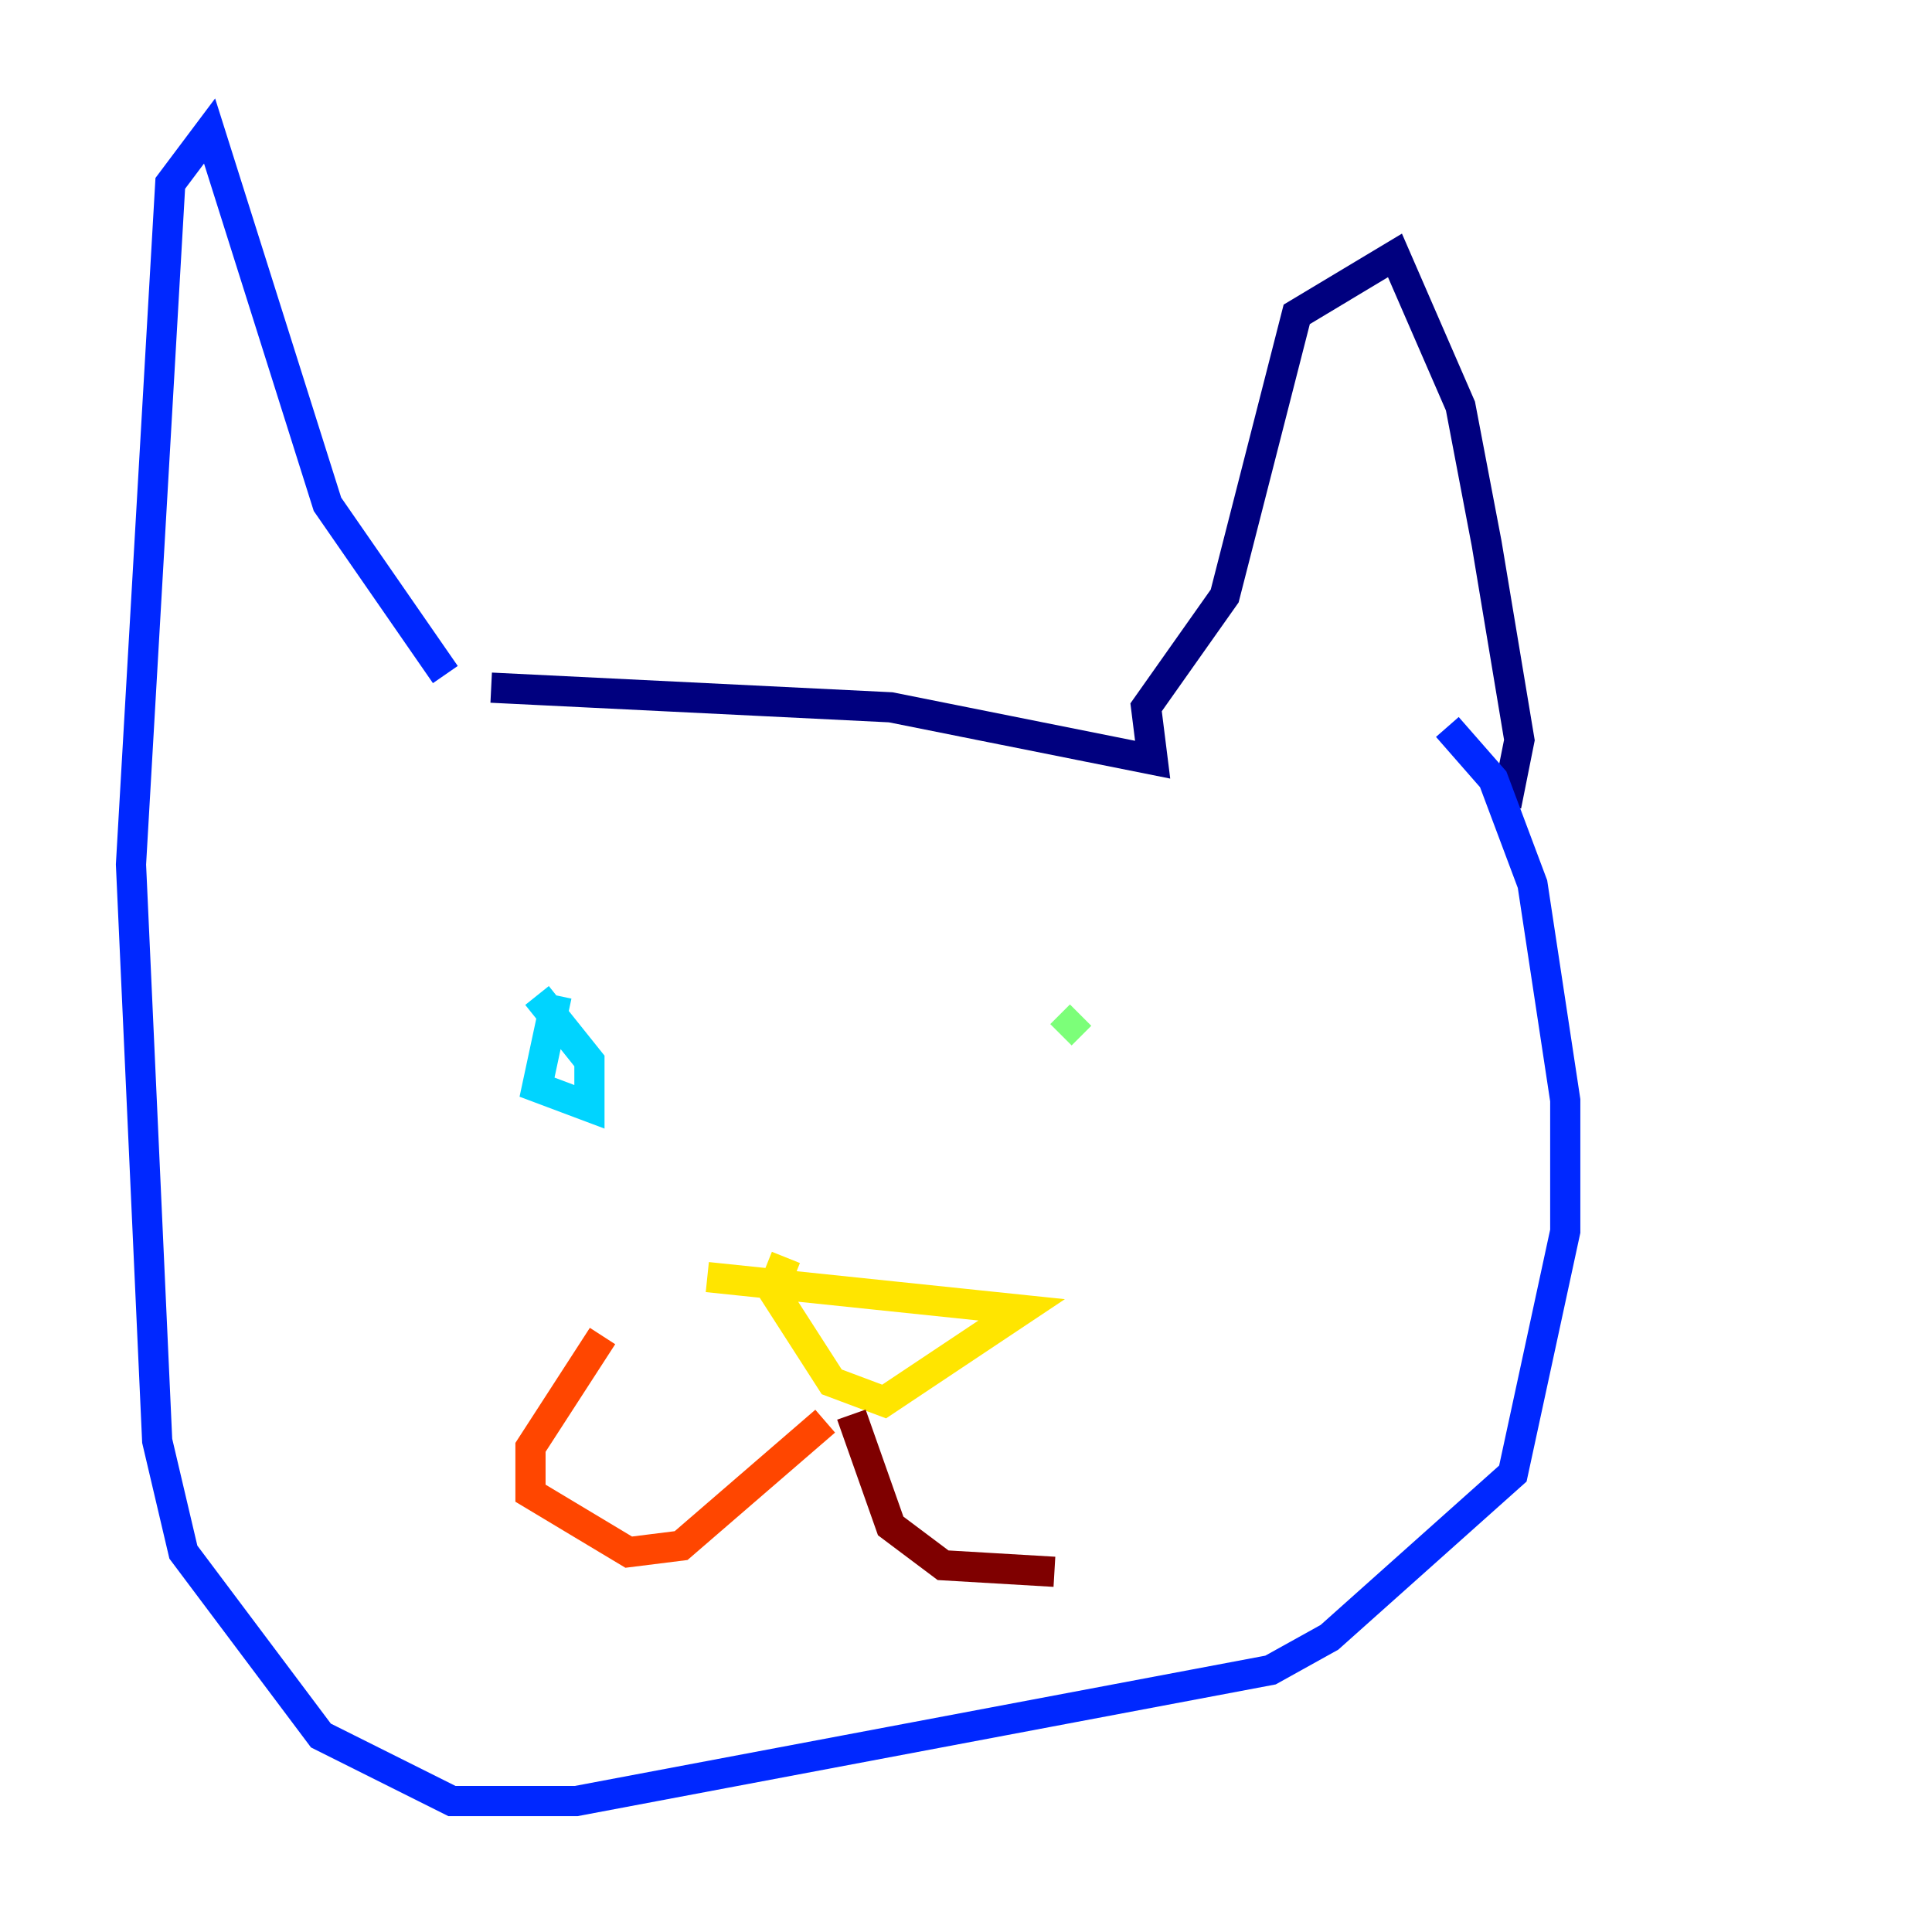<?xml version="1.0" encoding="utf-8" ?>
<svg baseProfile="tiny" height="128" version="1.2" viewBox="0,0,128,128" width="128" xmlns="http://www.w3.org/2000/svg" xmlns:ev="http://www.w3.org/2001/xml-events" xmlns:xlink="http://www.w3.org/1999/xlink"><defs /><polyline fill="none" points="32.542,45.559 59.01,46.861 76.366,50.332 75.932,46.861 81.139,39.485 85.912,20.827 92.42,16.922 96.759,26.902 98.495,36.014 100.664,49.031 99.797,53.37" stroke="#00007f" stroke-width="2" /><polyline fill="none" points="29.505,44.691 21.695,33.41 13.885,8.678 11.281,12.149 8.678,57.275 10.414,95.458 12.149,102.834 21.261,114.983 29.939,119.322 38.183,119.322 84.176,110.644 88.081,108.475 100.231,97.627 103.702,81.573 103.702,72.895 101.532,58.576 98.929,51.634 95.891,48.163" stroke="#0028ff" stroke-width="2" /><polyline fill="none" points="36.881,65.953 35.58,72.027 39.051,73.329 39.051,70.291 35.58,65.953" stroke="#00d4ff" stroke-width="2" /><polyline fill="none" points="71.593,67.254 70.291,68.556" stroke="#7cff79" stroke-width="2" /><polyline fill="none" points="46.861,84.61 67.688,86.78 58.576,92.854 55.105,91.552 51.2,85.478 52.068,83.308" stroke="#ffe500" stroke-width="2" /><polyline fill="none" points="54.671,94.156 45.125,102.4 41.654,102.834 35.146,98.929 35.146,95.891 39.919,88.515" stroke="#ff4600" stroke-width="2" /><polyline fill="none" points="56.407,93.722 59.01,101.098 62.481,103.702 69.858,104.136" stroke="#7f0000" stroke-width="2" /></svg>